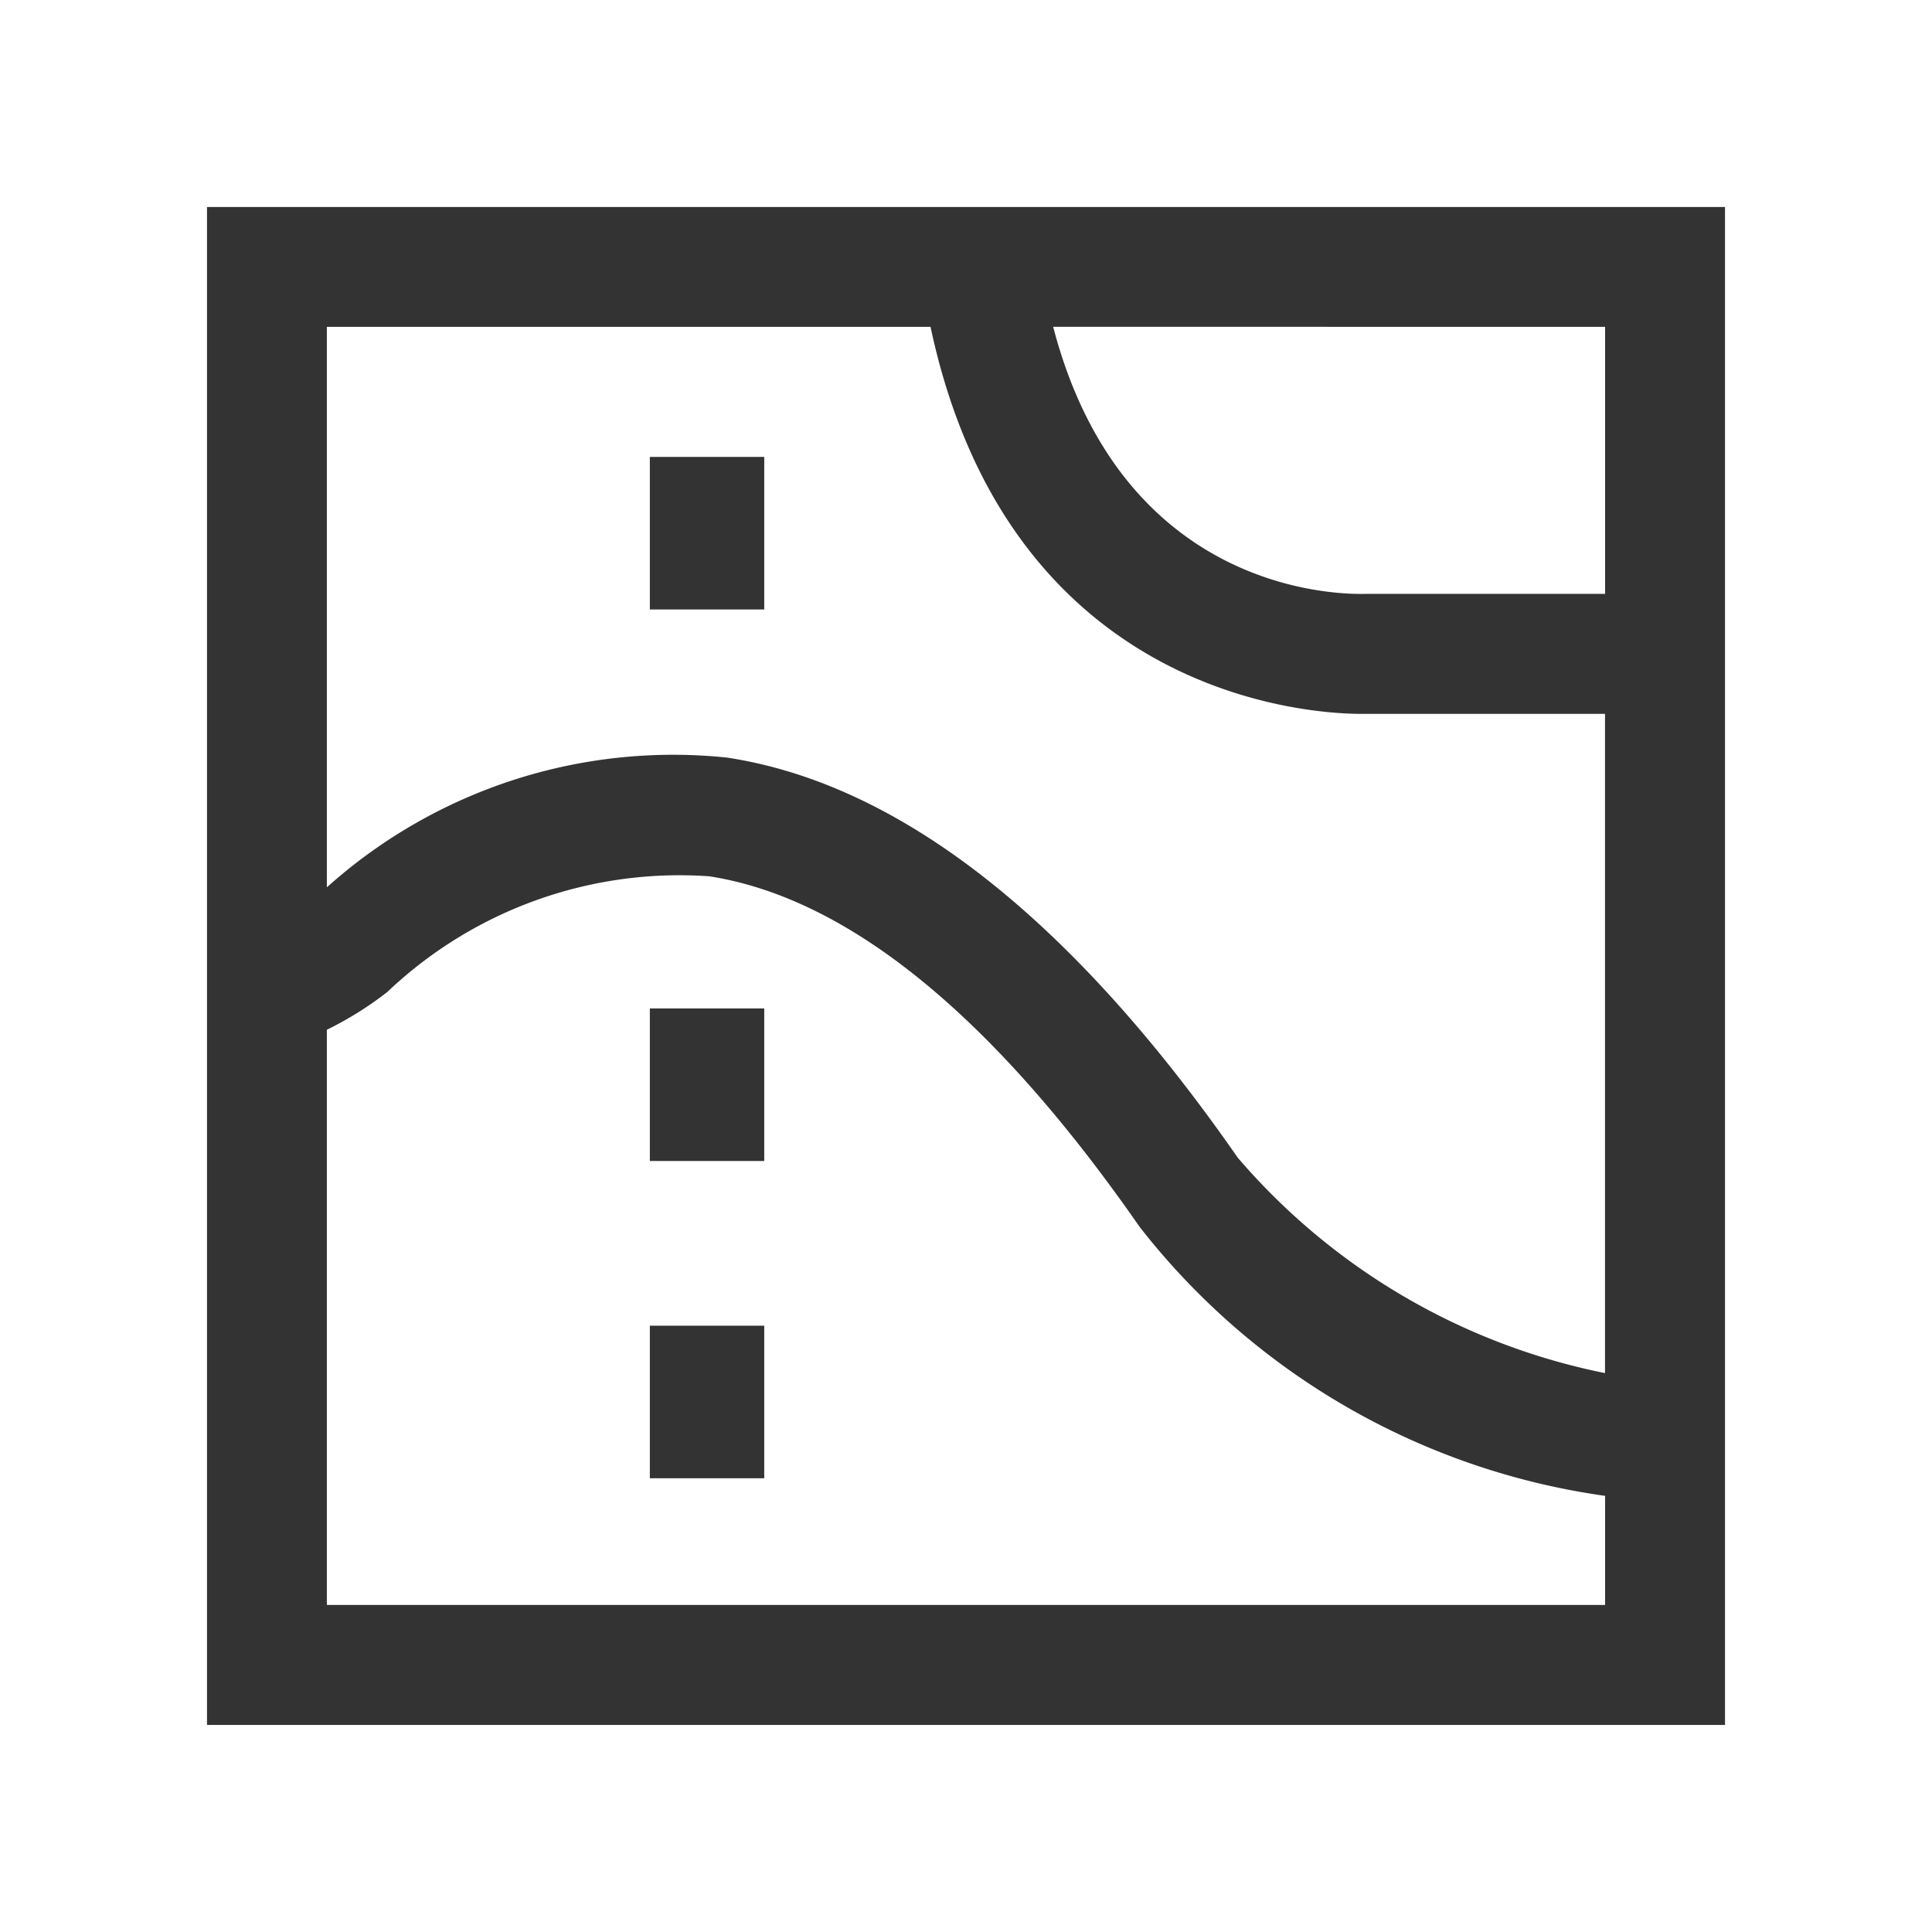 <svg xmlns="http://www.w3.org/2000/svg" width="28" height="28" viewBox="0 0 28 28">
    <defs>
        <clipPath id="mzd7tdeaya">
            <path data-name="사각형 2859" style="fill:#333" d="M0 0h22v21.999H0z"/>
        </clipPath>
    </defs>
    <path data-name="사각형 733" style="fill:none" d="M0 0h28v28H0z"/>
    <g data-name="그룹 2589">
        <path data-name="사각형 2856" transform="translate(9.418 6.622)" style="fill:#333" d="M0 0h1.658v2.211H0z"/>
        <path data-name="사각형 2857" transform="translate(9.418 14.615)" style="fill:#333" d="M0 0h1.658v2.211H0z"/>
        <path data-name="사각형 2858" transform="translate(9.418 19.213)" style="fill:#333" d="M0 0h1.658v2.211H0z"/>
        <g data-name="그룹 2590">
            <g data-name="그룹 2589" style="clip-path:url(#mzd7tdeaya)" transform="translate(3 3)">
                <path data-name="패스 1623" d="M0 22h22V0H0zM20.262 1.737v3.87h-3.471c-.148 0-3.48.14-4.528-3.871zm-18.525 0h8.749c1.137 5.343 5.47 5.609 6.241 5.609h3.534V16.9a9.471 9.471 0 0 1-5.321-3.12c-2.409-3.465-4.9-5.418-7.4-5.8a7.515 7.515 0 0 0-5.803 1.88zm0 10.187a5 5 0 0 0 .877-.548A6.145 6.145 0 0 1 7.28 9.7c2.012.314 4.11 2.02 6.235 5.079a10.384 10.384 0 0 0 6.747 3.9v1.581H1.737z" style="fill:#333"/>
            </g>
        </g>
    </g>
</svg>
